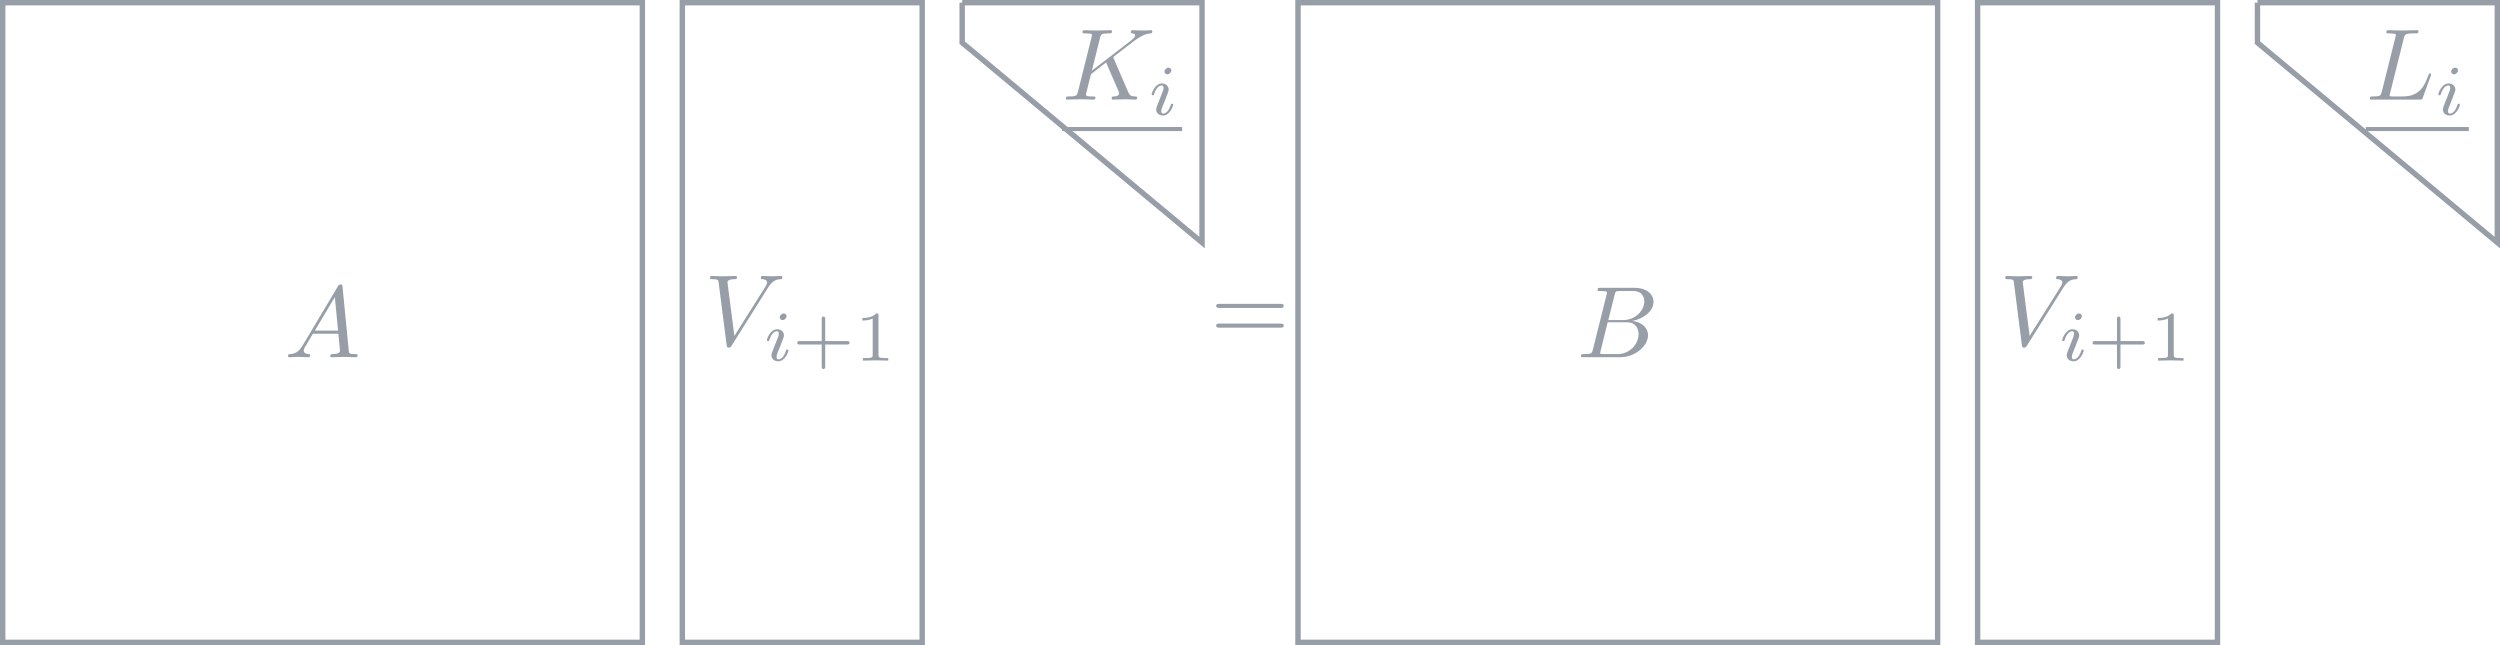 <?xml version="1.0" encoding="UTF-8"?>
<svg xmlns="http://www.w3.org/2000/svg" xmlns:xlink="http://www.w3.org/1999/xlink" width="735.655pt" height="189.815pt" viewBox="0 0 735.655 189.815" version="1.1">
<defs>
<g>
<symbol overflow="visible" id="glyph0-0">
<path style="stroke:none;" d=""/>
</symbol>
<symbol overflow="visible" id="glyph0-1">
<path style="stroke:none;" d="M 5.344 -3.438 C 4.156 -1.438 2.984 -1.016 1.672 -0.922 C 1.312 -0.891 1.047 -0.891 1.047 -0.328 C 1.047 -0.156 1.203 0 1.438 0 C 2.234 0 3.172 -0.094 4 -0.094 C 4.984 -0.094 6.031 0 7 0 C 7.172 0 7.562 0 7.562 -0.562 C 7.562 -0.891 7.297 -0.922 7.078 -0.922 C 6.391 -0.984 5.672 -1.219 5.672 -1.969 C 5.672 -2.328 5.859 -2.656 6.094 -3.078 L 8.375 -6.906 L 15.875 -6.906 C 15.938 -6.281 16.344 -2.219 16.344 -1.906 C 16.344 -1.016 14.797 -0.922 14.203 -0.922 C 13.781 -0.922 13.484 -0.922 13.484 -0.328 C 13.484 0 13.844 0 13.906 0 C 15.125 0 16.406 -0.094 17.641 -0.094 C 18.375 -0.094 20.266 0 21.016 0 C 21.188 0 21.547 0 21.547 -0.594 C 21.547 -0.922 21.25 -0.922 20.859 -0.922 C 19.016 -0.922 19.016 -1.141 18.922 -2 L 17.094 -20.688 C 17.031 -21.281 17.031 -21.406 16.531 -21.406 C 16.047 -21.406 15.938 -21.188 15.75 -20.891 Z M 8.938 -7.828 L 14.828 -17.688 L 15.781 -7.828 Z M 8.938 -7.828 "/>
</symbol>
<symbol overflow="visible" id="glyph0-2">
<path style="stroke:none;" d="M 18.766 -17 C 20.234 -19.344 21.484 -19.422 22.594 -19.484 C 22.953 -19.516 22.984 -20.031 22.984 -20.062 C 22.984 -20.297 22.844 -20.422 22.594 -20.422 C 21.812 -20.422 20.953 -20.328 20.141 -20.328 C 19.156 -20.328 18.141 -20.422 17.188 -20.422 C 17 -20.422 16.625 -20.422 16.625 -19.844 C 16.625 -19.516 16.891 -19.484 17.094 -19.484 C 17.906 -19.422 18.469 -19.125 18.469 -18.5 C 18.469 -18.047 18.031 -17.391 18.031 -17.359 L 8.844 -2.781 L 6.812 -18.594 C 6.812 -19.094 7.5 -19.484 8.875 -19.484 C 9.297 -19.484 9.625 -19.484 9.625 -20.094 C 9.625 -20.359 9.391 -20.422 9.203 -20.422 C 8.016 -20.422 6.719 -20.328 5.5 -20.328 C 4.969 -20.328 4.391 -20.359 3.859 -20.359 C 3.312 -20.359 2.75 -20.422 2.234 -20.422 C 2.031 -20.422 1.672 -20.422 1.672 -19.844 C 1.672 -19.484 1.938 -19.484 2.422 -19.484 C 4.094 -19.484 4.125 -19.219 4.219 -18.469 L 6.578 -0.031 C 6.672 0.562 6.781 0.656 7.172 0.656 C 7.656 0.656 7.766 0.516 8.016 0.125 Z M 18.766 -17 "/>
</symbol>
<symbol overflow="visible" id="glyph0-3">
<path style="stroke:none;" d="M 15.219 -12.078 C 15.188 -12.172 15.062 -12.406 15.062 -12.5 C 15.062 -12.531 15.609 -12.938 15.938 -13.188 L 21.156 -17.219 C 23.969 -19.281 25.141 -19.406 26.031 -19.484 C 26.281 -19.516 26.578 -19.547 26.578 -20.094 C 26.578 -20.203 26.484 -20.422 26.25 -20.422 C 25.594 -20.422 24.844 -20.328 24.125 -20.328 C 23.047 -20.328 21.875 -20.422 20.797 -20.422 C 20.594 -20.422 20.234 -20.422 20.234 -19.812 C 20.234 -19.609 20.391 -19.516 20.594 -19.484 C 21.25 -19.422 21.516 -19.281 21.516 -18.859 C 21.516 -18.328 20.625 -17.641 20.438 -17.484 L 8.781 -8.516 L 11.172 -18.109 C 11.453 -19.188 11.516 -19.484 13.688 -19.484 C 14.438 -19.484 14.703 -19.484 14.703 -20.094 C 14.703 -20.359 14.469 -20.422 14.281 -20.422 C 13.453 -20.422 11.297 -20.328 10.469 -20.328 C 9.594 -20.328 7.469 -20.422 6.609 -20.422 C 6.391 -20.422 6.016 -20.422 6.016 -19.844 C 6.016 -19.484 6.281 -19.484 6.875 -19.484 C 7.266 -19.484 7.797 -19.453 8.156 -19.422 C 8.641 -19.375 8.812 -19.281 8.812 -18.953 C 8.812 -18.828 8.781 -18.734 8.703 -18.375 L 4.688 -2.328 C 4.391 -1.172 4.328 -0.922 1.969 -0.922 C 1.469 -0.922 1.141 -0.922 1.141 -0.359 C 1.141 0 1.5 0 1.578 0 C 2.422 0 4.547 -0.094 5.375 -0.094 C 6.016 -0.094 6.672 -0.062 7.297 -0.062 C 7.953 -0.062 8.609 0 9.234 0 C 9.453 0 9.828 0 9.828 -0.594 C 9.828 -0.922 9.562 -0.922 9 -0.922 C 7.891 -0.922 7.047 -0.922 7.047 -1.469 C 7.047 -1.672 7.234 -2.328 7.328 -2.781 C 7.734 -4.328 8.125 -5.922 8.516 -7.469 L 12.969 -10.938 L 16.438 -2.906 C 16.797 -2.094 16.797 -2.031 16.797 -1.859 C 16.797 -0.953 15.516 -0.922 15.25 -0.922 C 14.922 -0.922 14.594 -0.922 14.594 -0.328 C 14.594 0 14.938 0 15 0 C 16.203 0 17.453 -0.094 18.656 -0.094 C 19.312 -0.094 20.922 0 21.578 0 C 21.734 0 22.125 0 22.125 -0.594 C 22.125 -0.922 21.797 -0.922 21.516 -0.922 C 20.297 -0.953 19.906 -1.219 19.453 -2.266 Z M 15.219 -12.078 "/>
</symbol>
<symbol overflow="visible" id="glyph0-4">
<path style="stroke:none;" d="M 4.781 -2.328 C 4.484 -1.172 4.422 -0.922 2.062 -0.922 C 1.547 -0.922 1.25 -0.922 1.25 -0.328 C 1.25 0 1.531 0 2.062 0 L 12.734 0 C 17.453 0 20.984 -3.531 20.984 -6.453 C 20.984 -8.609 19.25 -10.344 16.344 -10.672 C 19.453 -11.234 22.594 -13.453 22.594 -16.297 C 22.594 -18.5 20.625 -20.422 17.031 -20.422 L 7 -20.422 C 6.422 -20.422 6.125 -20.422 6.125 -19.812 C 6.125 -19.484 6.391 -19.484 6.969 -19.484 C 7.031 -19.484 7.594 -19.484 8.094 -19.422 C 8.641 -19.375 8.906 -19.344 8.906 -18.953 C 8.906 -18.828 8.875 -18.734 8.781 -18.375 Z M 9.297 -10.938 L 11.156 -18.359 C 11.422 -19.406 11.484 -19.484 12.766 -19.484 L 16.625 -19.484 C 19.25 -19.484 19.875 -17.719 19.875 -16.406 C 19.875 -13.781 17.312 -10.938 13.656 -10.938 Z M 7.953 -0.922 C 7.531 -0.922 7.469 -0.922 7.297 -0.953 C 7 -0.984 6.906 -1.016 6.906 -1.25 C 6.906 -1.344 6.906 -1.406 7.047 -1.938 L 9.109 -10.281 L 14.766 -10.281 C 17.641 -10.281 18.203 -8.078 18.203 -6.781 C 18.203 -3.828 15.547 -0.922 12.016 -0.922 Z M 7.953 -0.922 "/>
</symbol>
<symbol overflow="visible" id="glyph0-5">
<path style="stroke:none;" d="M 11.172 -18.078 C 11.453 -19.156 11.531 -19.484 14.344 -19.484 C 15.25 -19.484 15.484 -19.484 15.484 -20.062 C 15.484 -20.422 15.156 -20.422 15 -20.422 C 14.016 -20.422 11.562 -20.328 10.578 -20.328 C 9.688 -20.328 7.5 -20.422 6.609 -20.422 C 6.391 -20.422 6.031 -20.422 6.031 -19.812 C 6.031 -19.484 6.312 -19.484 6.875 -19.484 C 6.938 -19.484 7.5 -19.484 8.016 -19.422 C 8.547 -19.375 8.812 -19.344 8.812 -18.953 C 8.812 -18.828 8.781 -18.734 8.703 -18.375 L 4.688 -2.328 C 4.391 -1.172 4.328 -0.922 1.969 -0.922 C 1.469 -0.922 1.172 -0.922 1.172 -0.328 C 1.172 0 1.438 0 1.969 0 L 15.812 0 C 16.531 0 16.562 0 16.734 -0.516 L 19.094 -6.969 C 19.219 -7.297 19.219 -7.359 19.219 -7.391 C 19.219 -7.5 19.125 -7.719 18.859 -7.719 C 18.594 -7.719 18.562 -7.562 18.359 -7.078 C 17.344 -4.328 16.016 -0.922 10.844 -0.922 L 8.047 -0.922 C 7.625 -0.922 7.562 -0.922 7.391 -0.953 C 7.078 -0.984 7 -1.016 7 -1.25 C 7 -1.344 7 -1.406 7.141 -1.938 Z M 11.172 -18.078 "/>
</symbol>
<symbol overflow="visible" id="glyph1-0">
<path style="stroke:none;" d=""/>
</symbol>
<symbol overflow="visible" id="glyph1-1">
<path style="stroke:none;" d="M 6.781 -13.078 C 6.781 -13.406 6.531 -13.875 5.938 -13.875 C 5.375 -13.875 4.766 -13.328 4.766 -12.719 C 4.766 -12.359 5.047 -11.922 5.609 -11.922 C 6.219 -11.922 6.781 -12.516 6.781 -13.078 Z M 2.516 -2.453 C 2.422 -2.172 2.328 -1.922 2.328 -1.562 C 2.328 -0.578 3.156 0.203 4.312 0.203 C 6.406 0.203 7.328 -2.672 7.328 -2.984 C 7.328 -3.266 7.047 -3.266 6.984 -3.266 C 6.688 -3.266 6.672 -3.141 6.594 -2.906 C 6.109 -1.234 5.188 -0.375 4.375 -0.375 C 3.953 -0.375 3.844 -0.656 3.844 -1.109 C 3.844 -1.594 4 -1.984 4.188 -2.453 C 4.391 -3.016 4.625 -3.578 4.859 -4.125 C 5.047 -4.625 5.797 -6.531 5.875 -6.781 C 5.938 -6.984 6 -7.234 6 -7.453 C 6 -8.438 5.172 -9.234 4.016 -9.234 C 1.953 -9.234 0.984 -6.375 0.984 -6.031 C 0.984 -5.75 1.281 -5.75 1.344 -5.75 C 1.625 -5.75 1.656 -5.859 1.719 -6.094 C 2.266 -7.891 3.188 -8.641 3.953 -8.641 C 4.281 -8.641 4.484 -8.469 4.484 -7.906 C 4.484 -7.422 4.359 -7.109 3.828 -5.812 Z M 2.516 -2.453 "/>
</symbol>
<symbol overflow="visible" id="glyph2-0">
<path style="stroke:none;" d=""/>
</symbol>
<symbol overflow="visible" id="glyph2-1">
<path style="stroke:none;" d="M 9.688 -4.734 L 16.094 -4.734 C 16.359 -4.734 16.859 -4.734 16.859 -5.234 C 16.859 -5.75 16.375 -5.75 16.094 -5.75 L 9.688 -5.75 L 9.688 -12.172 C 9.688 -12.453 9.688 -12.953 9.188 -12.953 C 8.656 -12.953 8.656 -12.469 8.656 -12.172 L 8.656 -5.75 L 2.234 -5.75 C 1.969 -5.75 1.469 -5.75 1.469 -5.25 C 1.469 -4.734 1.953 -4.734 2.234 -4.734 L 8.656 -4.734 L 8.656 1.688 C 8.656 1.969 8.656 2.469 9.156 2.469 C 9.688 2.469 9.688 1.984 9.688 1.688 Z M 9.688 -4.734 "/>
</symbol>
<symbol overflow="visible" id="glyph2-2">
<path style="stroke:none;" d="M 7.016 -13.312 C 7.016 -13.875 6.969 -13.891 6.375 -13.891 C 5.047 -12.578 3.141 -12.547 2.281 -12.547 L 2.281 -11.797 C 2.781 -11.797 4.156 -11.797 5.312 -12.391 L 5.312 -1.719 C 5.312 -1.031 5.312 -0.75 3.219 -0.75 L 2.422 -0.75 L 2.422 0 C 2.797 -0.016 5.375 -0.078 6.156 -0.078 C 6.797 -0.078 9.438 -0.016 9.891 0 L 9.891 -0.75 L 9.094 -0.75 C 7.016 -0.75 7.016 -1.031 7.016 -1.719 Z M 7.016 -13.312 "/>
</symbol>
<symbol overflow="visible" id="glyph3-0">
<path style="stroke:none;" d=""/>
</symbol>
<symbol overflow="visible" id="glyph3-1">
<path style="stroke:none;" d="M 20.531 -9.781 C 20.984 -9.781 21.547 -9.781 21.547 -10.375 C 21.547 -10.969 20.984 -10.969 20.562 -10.969 L 2.656 -10.969 C 2.234 -10.969 1.672 -10.969 1.672 -10.375 C 1.672 -9.781 2.234 -9.781 2.688 -9.781 Z M 20.562 -3.969 C 20.984 -3.969 21.547 -3.969 21.547 -4.578 C 21.547 -5.172 20.984 -5.172 20.531 -5.172 L 2.688 -5.172 C 2.234 -5.172 1.672 -5.172 1.672 -4.578 C 1.672 -3.969 2.234 -3.969 2.656 -3.969 Z M 20.562 -3.969 "/>
</symbol>
</g>
</defs>
<g id="surface1">
<path style="fill:none;stroke-width:1.594;stroke-linecap:butt;stroke-linejoin:miter;stroke:rgb(59%,62%,65.999%);stroke-opacity:1;stroke-miterlimit:10;" d="M -0 -0.002 L -0 188.225 L 188.223 188.225 L 188.223 -0.002 Z M -0 -0.002 " transform="matrix(1,0,0,-1,0.797,189.018)"/>
<g style="fill:rgb(59%,62%,65.999%);fill-opacity:1;">
  <use xlink:href="#glyph0-1" x="83.699" y="105.119"/>
</g>
<path style="fill:none;stroke-width:1.594;stroke-linecap:butt;stroke-linejoin:miter;stroke:rgb(59%,62%,65.999%);stroke-opacity:1;stroke-miterlimit:10;" d="M 199.988 -0.002 L 199.988 188.225 L 270.57 188.225 L 270.57 -0.002 Z M 199.988 -0.002 " transform="matrix(1,0,0,-1,0.797,189.018)"/>
<g style="fill:rgb(59%,62%,65.999%);fill-opacity:1;">
  <use xlink:href="#glyph0-2" x="207.25" y="101.632"/>
</g>
<g style="fill:rgb(59%,62%,65.999%);fill-opacity:1;">
  <use xlink:href="#glyph1-1" x="224.683" y="106.117"/>
</g>
<g style="fill:rgb(59%,62%,65.999%);fill-opacity:1;">
  <use xlink:href="#glyph2-1" x="233.14" y="106.117"/>
  <use xlink:href="#glyph2-2" x="251.488" y="106.117"/>
</g>
<path style="fill:none;stroke-width:1.594;stroke-linecap:butt;stroke-linejoin:miter;stroke:rgb(59%,62%,65.999%);stroke-opacity:1;stroke-miterlimit:10;" d="M 282.336 188.225 L 352.918 188.225 L 352.918 117.639 L 282.336 176.459 L 282.336 188.225 " transform="matrix(1,0,0,-1,0.797,189.018)"/>
<g style="fill:rgb(59%,62%,65.999%);fill-opacity:1;">
  <use xlink:href="#glyph0-3" x="312.516" y="29.306"/>
</g>
<g style="fill:rgb(59%,62%,65.999%);fill-opacity:1;">
  <use xlink:href="#glyph1-1" x="337.899" y="33.791"/>
</g>
<path style="fill:none;stroke-width:0.398;stroke-linecap:butt;stroke-linejoin:miter;stroke:rgb(59%,62%,65.999%);stroke-opacity:1;stroke-miterlimit:10;" d="M -0 0 L 11.779 0 " transform="matrix(3,0,0,-3,312.516,37.973)"/>
<g style="fill:rgb(59%,62%,65.999%);fill-opacity:1;">
  <use xlink:href="#glyph3-1" x="356.205" y="100.39"/>
</g>
<path style="fill:none;stroke-width:1.594;stroke-linecap:butt;stroke-linejoin:miter;stroke:rgb(59%,62%,65.999%);stroke-opacity:1;stroke-miterlimit:10;" d="M 381.152 -0.002 L 381.152 188.225 L 569.375 188.225 L 569.375 -0.002 Z M 381.152 -0.002 " transform="matrix(1,0,0,-1,0.797,189.018)"/>
<g style="fill:rgb(59%,62%,65.999%);fill-opacity:1;">
  <use xlink:href="#glyph0-4" x="463.97" y="105.119"/>
</g>
<path style="fill:none;stroke-width:1.594;stroke-linecap:butt;stroke-linejoin:miter;stroke:rgb(59%,62%,65.999%);stroke-opacity:1;stroke-miterlimit:10;" d="M 581.14 -0.002 L 581.14 188.225 L 651.723 188.225 L 651.723 -0.002 Z M 581.14 -0.002 " transform="matrix(1,0,0,-1,0.797,189.018)"/>
<g style="fill:rgb(59%,62%,65.999%);fill-opacity:1;">
  <use xlink:href="#glyph0-2" x="588.397" y="101.632"/>
</g>
<g style="fill:rgb(59%,62%,65.999%);fill-opacity:1;">
  <use xlink:href="#glyph1-1" x="605.833" y="106.117"/>
</g>
<g style="fill:rgb(59%,62%,65.999%);fill-opacity:1;">
  <use xlink:href="#glyph2-1" x="614.287" y="106.117"/>
  <use xlink:href="#glyph2-2" x="632.635" y="106.117"/>
</g>
<path style="fill:none;stroke-width:1.594;stroke-linecap:butt;stroke-linejoin:miter;stroke:rgb(59%,62%,65.999%);stroke-opacity:1;stroke-miterlimit:10;" d="M 663.488 188.225 L 734.07 188.225 L 734.07 117.639 L 663.488 176.459 L 663.488 188.225 " transform="matrix(1,0,0,-1,0.797,189.018)"/>
<g style="fill:rgb(59%,62%,65.999%);fill-opacity:1;">
  <use xlink:href="#glyph0-5" x="696.185" y="29.306"/>
</g>
<g style="fill:rgb(59%,62%,65.999%);fill-opacity:1;">
  <use xlink:href="#glyph1-1" x="716.525" y="33.791"/>
</g>
<path style="fill:none;stroke-width:0.398;stroke-linecap:butt;stroke-linejoin:miter;stroke:rgb(59%,62%,65.999%);stroke-opacity:1;stroke-miterlimit:10;" d="M -0 0 L 10.097 0 " transform="matrix(3,0,0,-3,696.185,37.973)"/>
</g>
</svg>

